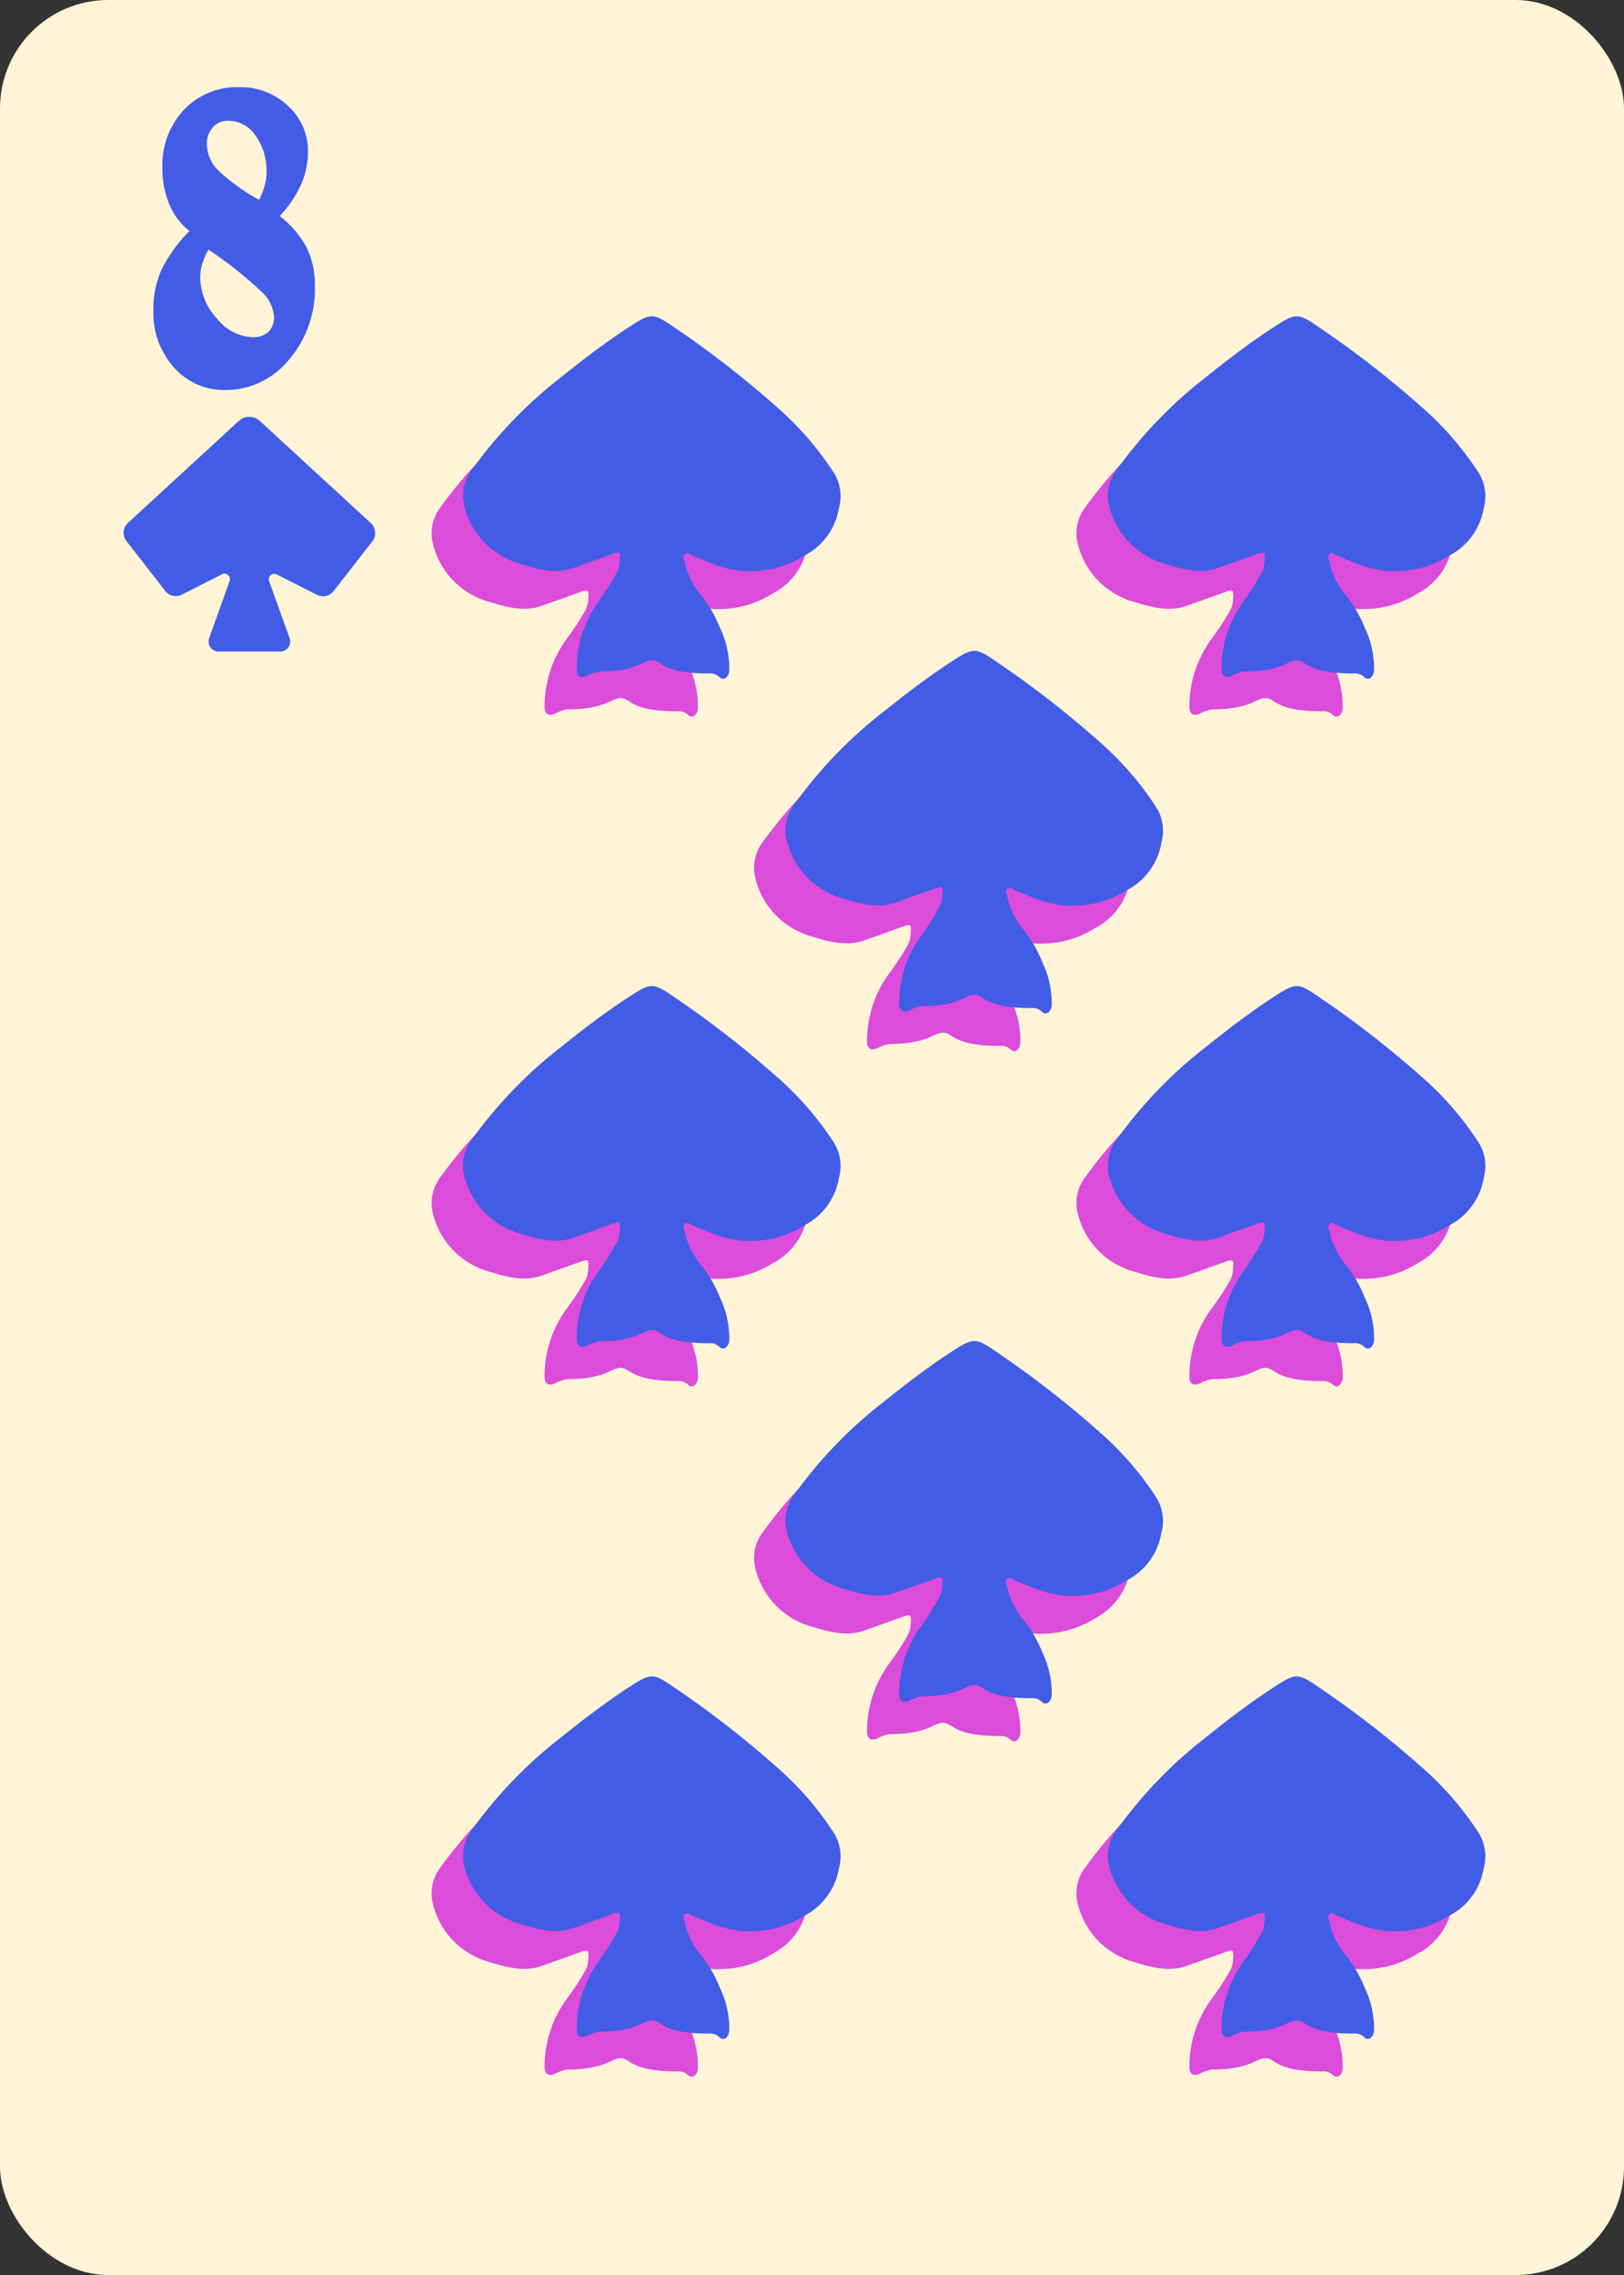 <svg id="Layer_1" data-name="Layer 1" xmlns="http://www.w3.org/2000/svg" xmlns:xlink="http://www.w3.org/1999/xlink" viewBox="0 0 180 252"><rect x="0" y="0" width="180" height="252" fill="#333333" stroke="none"/><defs><style>.cls-1{fill:#db4cdb;}.cls-2{fill:#425ce6;}.cls-3,.cls-4{fill:none;stroke:#ccc;stroke-miterlimit:10;}.cls-3{stroke-width:0.5px;}.cls-4{stroke-width:0.45px;}.cls-5{fill:#fff4d7;}</style><symbol id="Card_layout_7" data-name="Card layout 7" viewBox="0 0 180 252"><rect class="cls-3" x="7.5" y="7.5" width="165" height="237"/><rect class="cls-3" x="7.5" y="7.5" width="38.34" height="237"/><rect class="cls-3" x="7.5" y="42.44" width="38.34" height="6.9"/><rect class="cls-3" x="31.06" y="237.6" width="141.44" height="6.9"/><rect class="cls-3" x="45.84" y="35.54" width="120.77" height="202.06"/><rect class="cls-4" x="70.49" y="53.83" width="71.47" height="154.94"/><line class="cls-4" x1="70.49" y1="105.48" x2="141.96" y2="105.48"/><line class="cls-4" x1="70.49" y1="157.12" x2="141.96" y2="157.12"/><line class="cls-4" x1="70.49" y1="131.3" x2="141.96" y2="131.3"/><line class="cls-4" x1="106.22" y1="208.77" x2="106.22" y2="53.83"/><polygon class="cls-4" points="141.96 131.3 106.22 53.83 70.49 131.3 106.22 208.77 141.96 131.3"/><line class="cls-4" x1="70.49" y1="53.83" x2="141.96" y2="105.48"/><line class="cls-4" x1="70.49" y1="105.48" x2="141.96" y2="53.83"/><line class="cls-4" x1="70.49" y1="105.48" x2="141.96" y2="157.12"/><line class="cls-4" x1="70.49" y1="157.12" x2="141.96" y2="105.48"/><line class="cls-4" x1="70.49" y1="157.12" x2="141.96" y2="208.77"/><line class="cls-4" x1="70.49" y1="208.77" x2="141.96" y2="157.12"/><rect class="cls-5" width="180" height="252" rx="12"/></symbol><symbol id="Spades" data-name="Spades" viewBox="0 0 27.89 26"><path class="cls-2" d="M14,26h3.41a1.11,1.11,0,0,0,1-1.48l-2.27-6.31a.61.61,0,0,1,.85-.75l4.44,2.26a1.5,1.5,0,0,0,1.86-.42l4.3-5.52a1.51,1.51,0,0,0-.17-2L15.1.45a1.71,1.71,0,0,0-2.31,0L.48,11.76a1.5,1.5,0,0,0-.16,2l4.3,5.52a1.48,1.48,0,0,0,1.85.42l4.44-2.26a.61.61,0,0,1,.85.75L9.49,24.52a1.11,1.11,0,0,0,1,1.48Z"/></symbol><symbol id="_8_Black_1" data-name="8 Black 1" viewBox="0 0 45.32 44.34"><path class="cls-1" d="M32,32.42c-2.33.11-4.4-.83-6.48-1.7-.29-.12-.62-.45-.9-.2s-.09.61,0,.94a8.42,8.42,0,0,0,1.77,3.59,13.66,13.66,0,0,1,2.08,3.57,10.26,10.26,0,0,1,1.05,4.77c0,.62-.55,1.29-1.1.75a1.53,1.53,0,0,0-1.18-.39c-5.24,0-5.15-1.46-6.27-1.46S19.32,43.54,15,43.54a4.6,4.6,0,0,0-1.2.41c-.79.42-1.3.14-1.27-.76a12.66,12.66,0,0,1,2.56-7.61A29.76,29.76,0,0,0,17,32.66a2.79,2.79,0,0,0,.36-1.23c.1-1.2.06-1.22-1.06-.82l-4,1.43c-2,.74-4,.18-6-.44A8.85,8.85,0,0,1,.11,25,4.72,4.72,0,0,1,1,21.14,49.17,49.17,0,0,1,10.81,11C13.14,9.11,15.49,7.28,18,5.64c2.89-1.89,2.93-1.93,5.58-.11a108.6,108.6,0,0,1,11.8,9.24,34.87,34.87,0,0,1,5.81,6.89,5,5,0,0,1,.47,3.8,7.29,7.29,0,0,1-3.8,5.22A11.13,11.13,0,0,1,32,32.42Z"/><path class="cls-2" d="M35.47,28.23c-2.34.11-4.4-.83-6.49-1.7-.29-.12-.61-.46-.9-.2s-.09.61,0,.94a8.42,8.42,0,0,0,1.77,3.59,13.77,13.77,0,0,1,2.08,3.56A10.45,10.45,0,0,1,33,39.19c0,.63-.56,1.3-1.11.76a1.45,1.45,0,0,0-1.18-.39c-5.24,0-5.15-1.46-6.27-1.46s-1.59,1.25-5.87,1.25a4.67,4.67,0,0,0-1.21.41c-.78.42-1.3.14-1.27-.76a12.71,12.71,0,0,1,2.57-7.61,31.83,31.83,0,0,0,1.83-2.93,2.75,2.75,0,0,0,.36-1.23c.1-1.19.06-1.22-1.06-.81l-4,1.43c-2,.74-4,.18-6-.45a8.84,8.84,0,0,1-6.22-6.64A4.76,4.76,0,0,1,4.47,17,49.26,49.26,0,0,1,14.32,6.77C16.64,4.91,19,3.09,21.49,1.45c2.89-1.89,2.94-1.94,5.58-.12a109.94,109.94,0,0,1,11.8,9.25,34.53,34.53,0,0,1,5.81,6.89,4.94,4.94,0,0,1,.47,3.79,7.23,7.23,0,0,1-3.8,5.23A11.18,11.18,0,0,1,35.47,28.23Z"/></symbol></defs><title>Classic</title><use width="180" height="252" xlink:href="#Card_layout_7"/><use width="27.89" height="26" transform="translate(13.69 46.17)" xlink:href="#Spades"/><use width="45.32" height="44.34" transform="translate(47.83 35.04)" xlink:href="#_8_Black_1"/><path class="cls-2" d="M21,25.59a7.35,7.35,0,0,1-2.23-2.95A10.25,10.25,0,0,1,18,18.57a8.9,8.9,0,0,1,2.4-6.42,8.09,8.09,0,0,1,6.11-2.49,7.57,7.57,0,0,1,5.43,2.09,6.67,6.67,0,0,1,2.19,5,9.17,9.17,0,0,1-.76,3.69A12.64,12.64,0,0,1,31,23.93a10.83,10.83,0,0,1,3,3.52,9.48,9.48,0,0,1,.9,4.28A12,12,0,0,1,32,39.87a9,9,0,0,1-7,3.33,7.43,7.43,0,0,1-5.75-2.53A9.07,9.07,0,0,1,17,34.34a10.7,10.7,0,0,1,.89-4.44A16.5,16.5,0,0,1,21,25.59Zm2.11,2.06a7.33,7.33,0,0,0-.68,1.54,4.88,4.88,0,0,0-.24,1.49A6.78,6.78,0,0,0,24,35.23,5.32,5.32,0,0,0,28,37.35a2.49,2.49,0,0,0,1.75-.58,2.22,2.22,0,0,0,.62-1.69A4.16,4.16,0,0,0,29,32.33,42.56,42.56,0,0,0,23.09,27.65Zm5.62-5.52a9,9,0,0,0,.62-1.62,5.8,5.8,0,0,0,.19-1.46A6.65,6.65,0,0,0,28.31,15a3.63,3.63,0,0,0-3-1.62,2.22,2.22,0,0,0-1.72.72,2.68,2.68,0,0,0-.66,1.86,4.2,4.2,0,0,0,1.19,2.85A21.71,21.71,0,0,0,28.71,22.13Z"/><use width="45.32" height="44.34" transform="translate(119.3 35.04)" xlink:href="#_8_Black_1"/><use width="45.32" height="44.34" transform="translate(47.83 185.7)" xlink:href="#_8_Black_1"/><use width="45.32" height="44.34" transform="translate(119.3 185.7)" xlink:href="#_8_Black_1"/><use width="45.32" height="44.34" transform="translate(47.83 109.23)" xlink:href="#_8_Black_1"/><use width="45.32" height="44.34" transform="translate(119.3 109.23)" xlink:href="#_8_Black_1"/><use width="45.32" height="44.34" transform="translate(83.57 72.1)" xlink:href="#_8_Black_1"/><use width="45.32" height="44.34" transform="translate(83.57 148.55)" xlink:href="#_8_Black_1"/></svg>